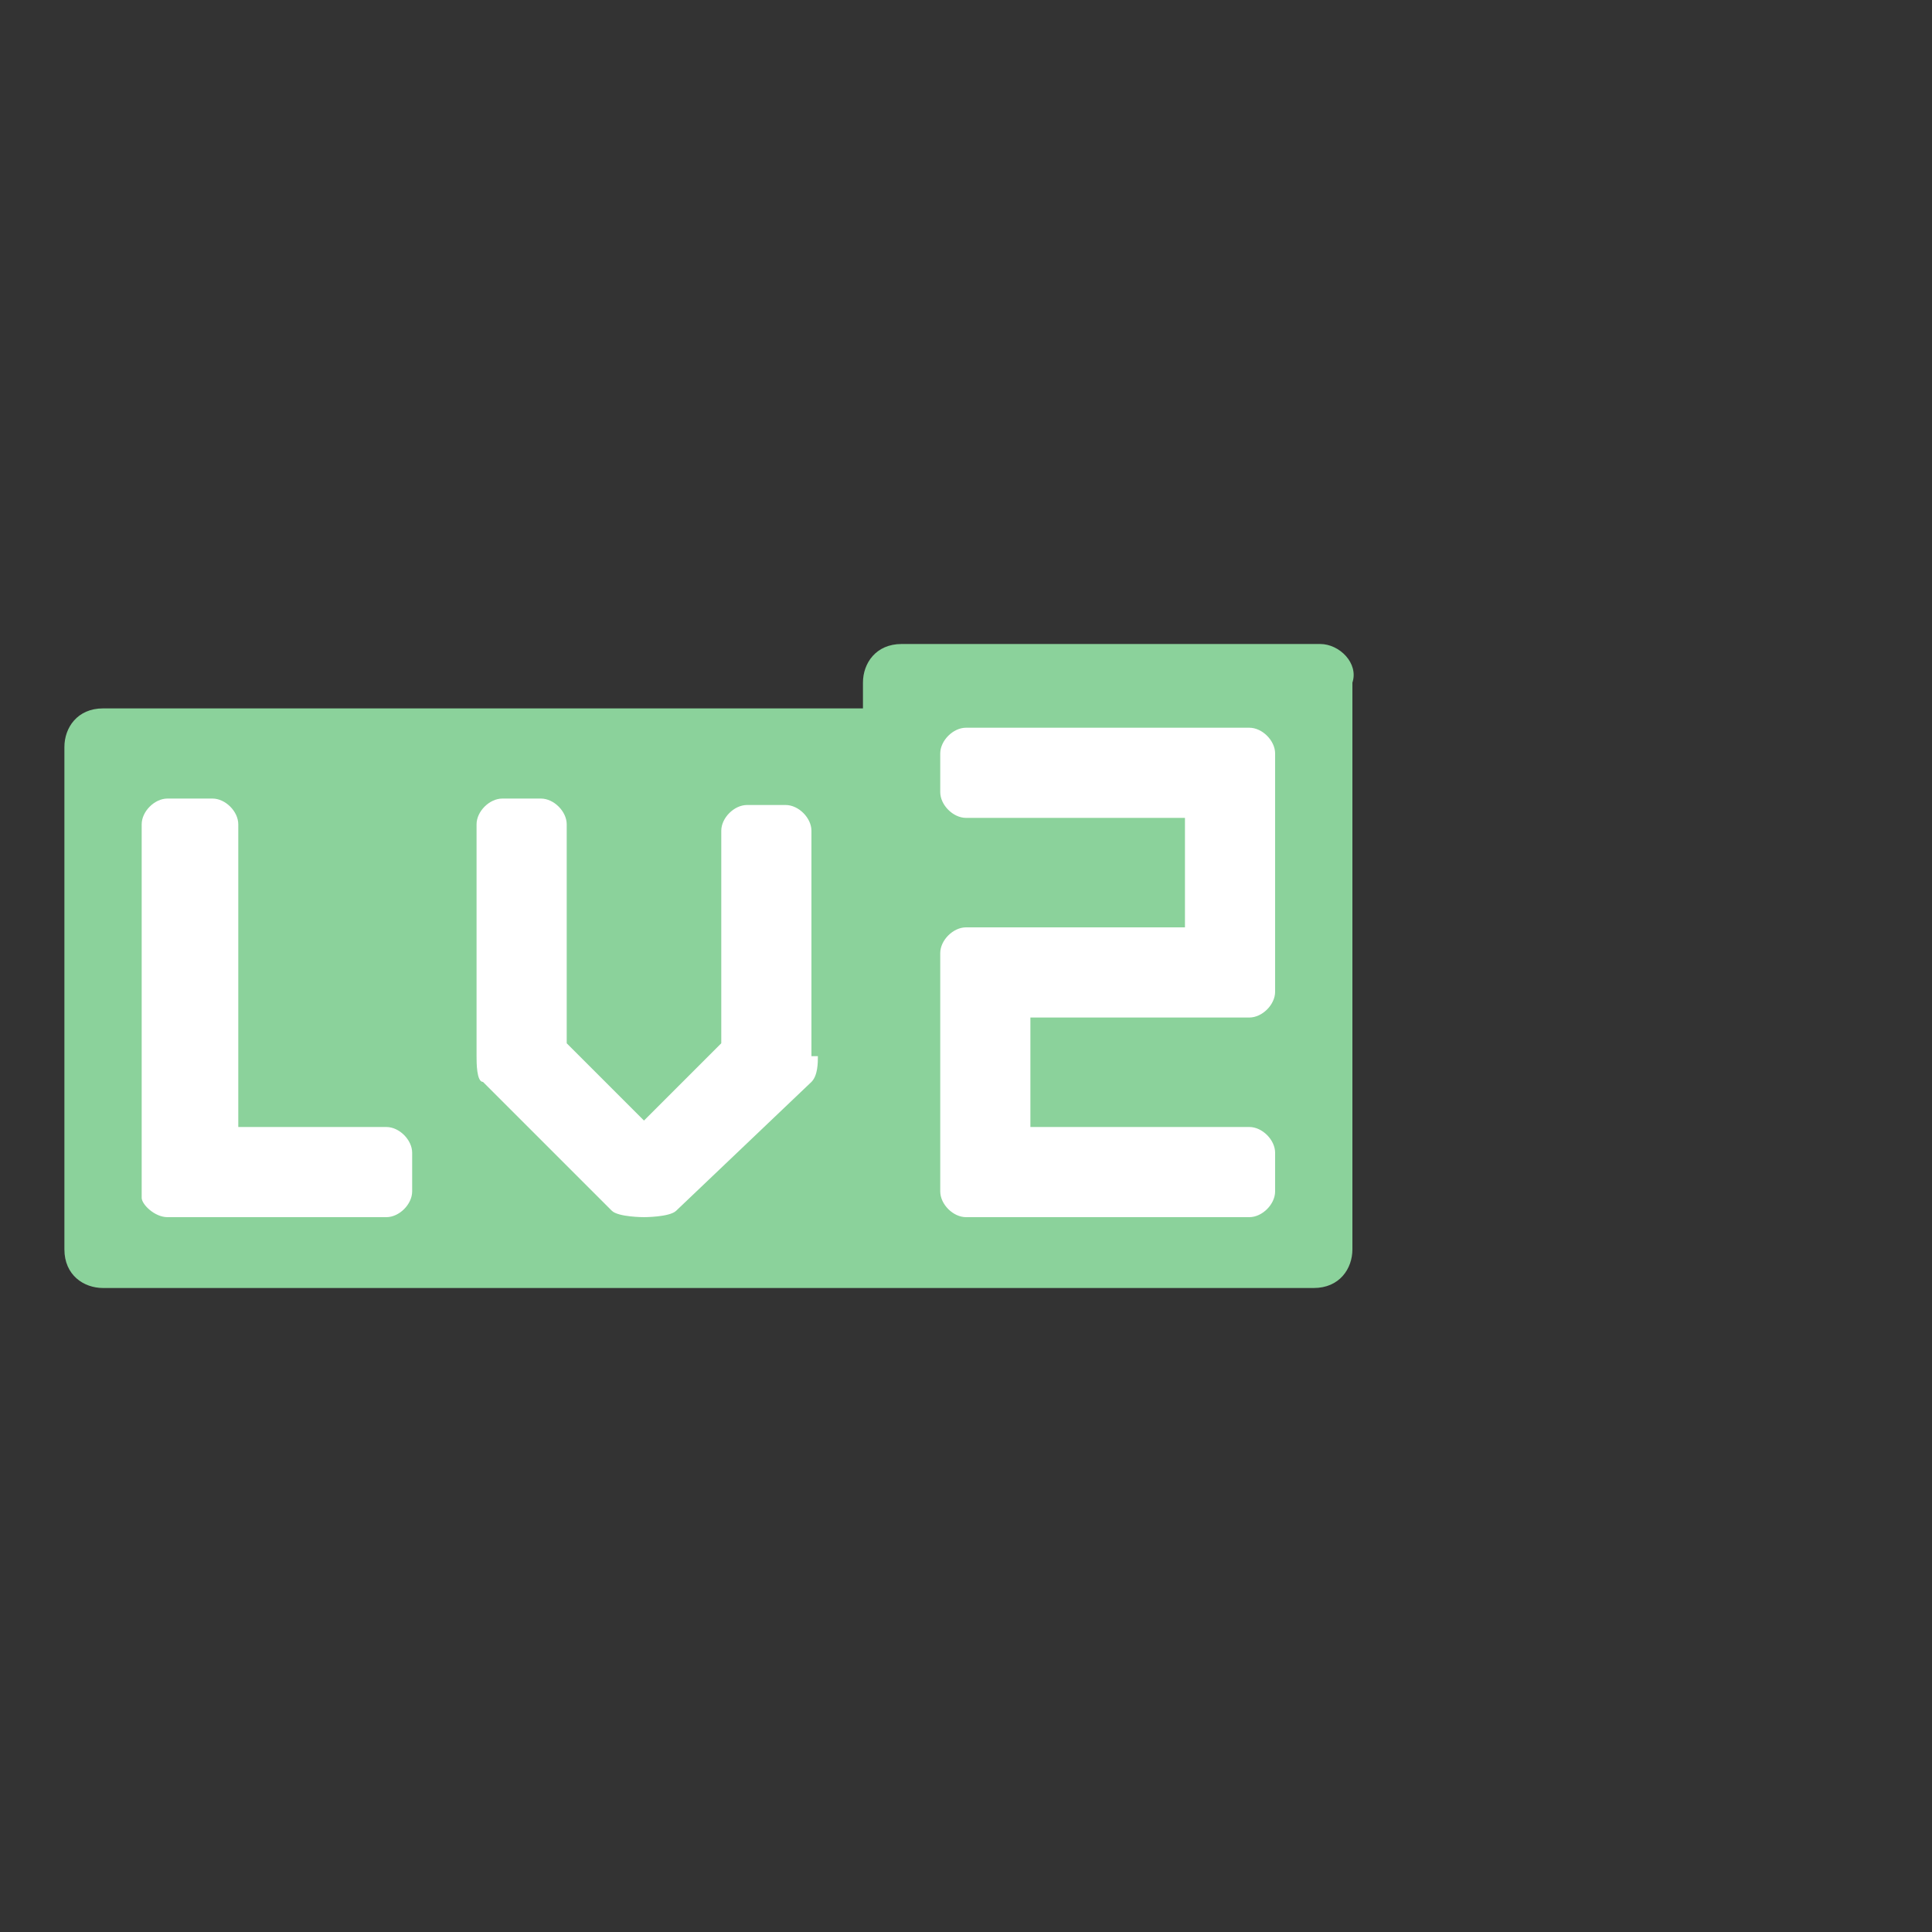 <svg version="1.1" id="图层_1" xmlns="http://www.w3.org/2000/svg" xmlns:xlink="http://www.w3.org/1999/xlink" x="0px" y="0px" viewBox="0 0 30 30" style="enable-background:new 0 0 30 30;" xml:space="preserve"><rect x="0" y="0" width="30" height="30" fill="#333333" stroke="none"/><style type="text/css">.st0.lv2{fill:transparent;}.st1.lv2{fill-rule:evenodd;clip-rule:evenodd;fill:#FFFFFF;}.st2.lv2{fill-rule:evenodd;clip-rule:evenodd;fill:#8BD29B;}</style><rect class="st0 lv2" width="30" height="30"></rect><path class="st1 lv2" d="M19.9,11.1h-5.6v1.1H2.1v6.7h17.8v-6.7h0V11.1z"></path><path class="st2 lv2" d="M14,10h6.5c0.3,0,0.6,0.3,0.5,0.6v8.8c0,0.3-0.2,0.6-0.6,0.6H1.6C1.3,20,1,19.8,1,19.4v-7.8 C1,11.3,1.2,11,1.6,11h11.8v-0.4C13.4,10.3,13.6,10,14,10z M19.4,15.8c0.2,0,0.4-0.2,0.4-0.4v-3.7c0-0.2-0.2-0.4-0.4-0.4H15 c-0.2,0-0.4,0.2-0.4,0.4v0.6c0,0.2,0.2,0.4,0.4,0.4h3.4v1.7H15c-0.2,0-0.4,0.2-0.4,0.4v3.7c0,0.2,0.2,0.4,0.4,0.4h4.4 c0.2,0,0.4-0.2,0.4-0.4v-0.6c0-0.2-0.2-0.4-0.4-0.4H16v-1.7H19.4z M12.7,16.4c0,0.1,0,0.3-0.1,0.4l-2.1,2c-0.1,0.1-0.5,0.1-0.5,0.1 s-0.4,0-0.5-0.1l-2-2c-0.1,0-0.1-0.3-0.1-0.4v-0.1v-3.5c0-0.2,0.2-0.4,0.4-0.4h0.6c0.2,0,0.4,0.2,0.4,0.4v3.4l1.2,1.2l1.2-1.2v-3.3 c0-0.2,0.2-0.4,0.4-0.4h0.6c0.2,0,0.4,0.2,0.4,0.4v3.4V16.4z M2.6,18.9h3.4c0.2,0,0.4-0.2,0.4-0.4v-0.6c0-0.2-0.2-0.4-0.4-0.4H3.7 v-4.7c0-0.2-0.2-0.4-0.4-0.4H2.6c-0.2,0-0.4,0.2-0.4,0.4v5.8C2.2,18.7,2.4,18.9,2.6,18.9z"></path></svg>
